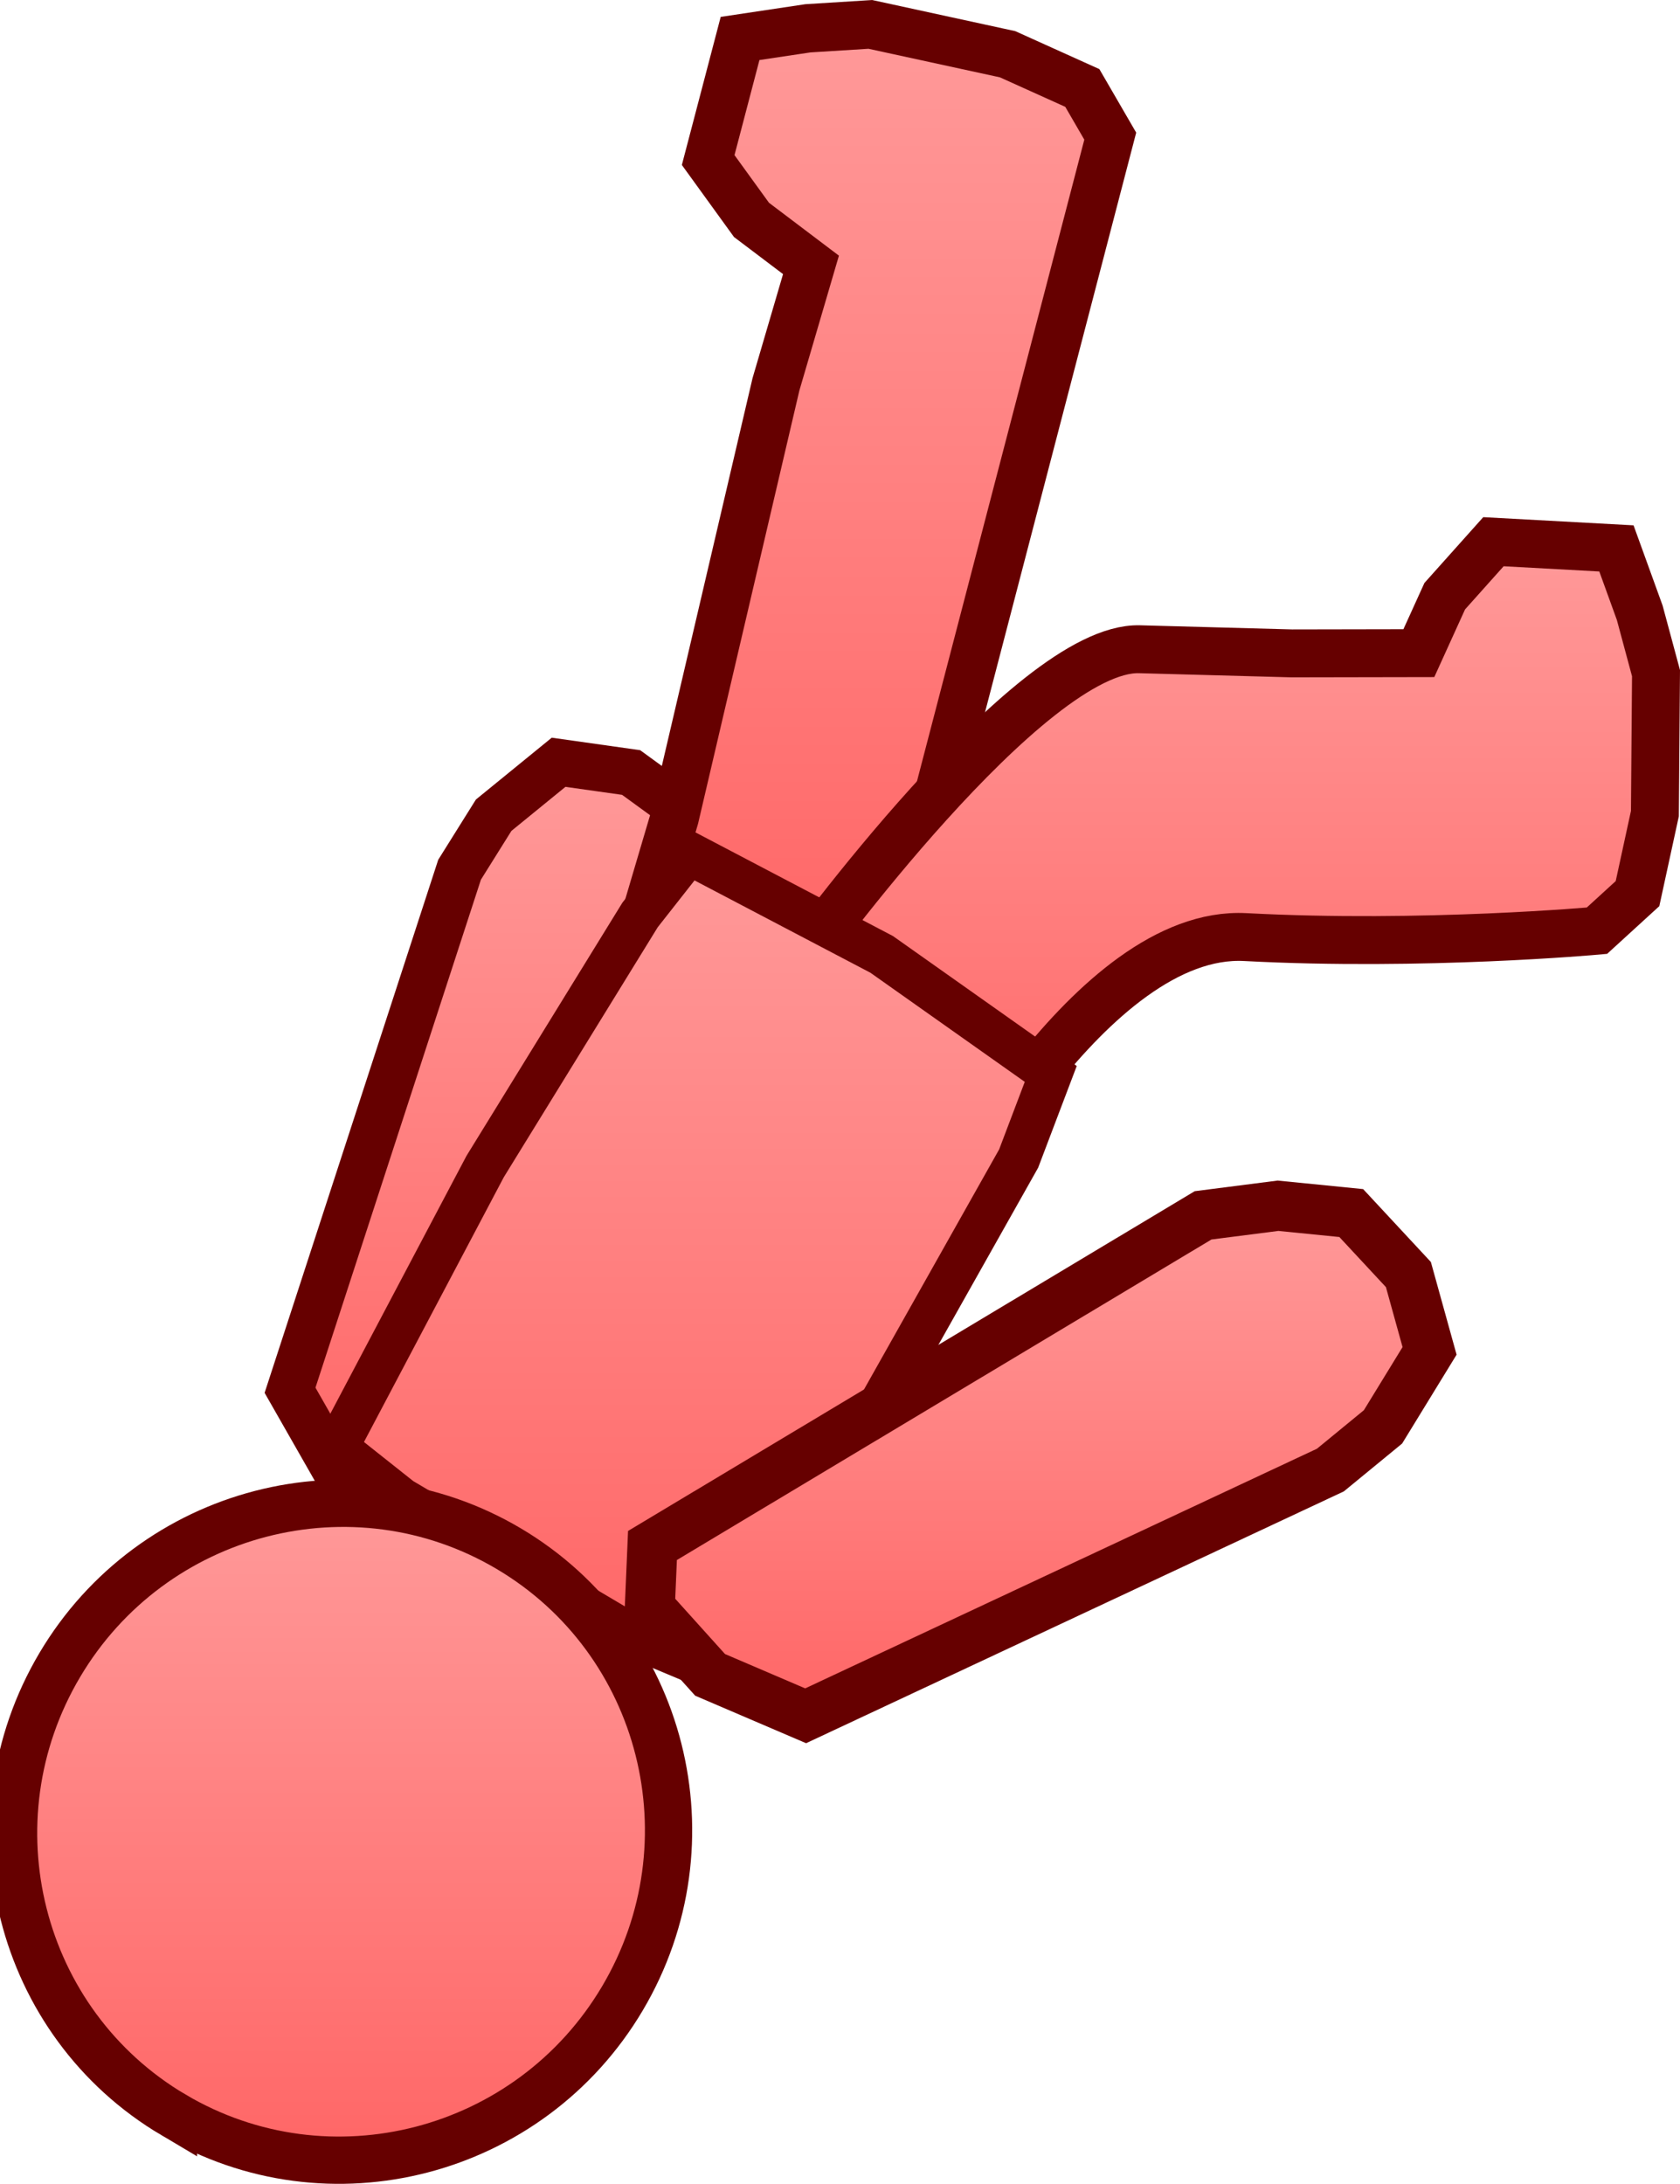 <svg version="1.1" xmlns="http://www.w3.org/2000/svg" xmlns:xlink="http://www.w3.org/1999/xlink" width="57.21" height="74.368" viewBox="0,0,57.21,74.368"><defs><linearGradient x1="235.389" y1="165.854" x2="235.389" y2="191.736" gradientUnits="userSpaceOnUse" id="color-1"><stop offset="0" stop-color="#ff9999"/><stop offset="1" stop-color="#ff6666"/></linearGradient><linearGradient x1="248.218" y1="140.726" x2="248.218" y2="173.235" gradientUnits="userSpaceOnUse" id="color-2"><stop offset="0" stop-color="#ff9999"/><stop offset="1" stop-color="#ff6666"/></linearGradient><linearGradient x1="260.237" y1="158.344" x2="260.237" y2="181.195" gradientUnits="userSpaceOnUse" id="color-3"><stop offset="0" stop-color="#ff9999"/><stop offset="1" stop-color="#ff6666"/></linearGradient><linearGradient x1="242.01" y1="168.948" x2="242.01" y2="196.716" gradientUnits="userSpaceOnUse" id="color-4"><stop offset="0" stop-color="#ff9999"/><stop offset="1" stop-color="#ff6666"/></linearGradient><linearGradient x1="253.792" y1="180.957" x2="253.792" y2="198.325" gradientUnits="userSpaceOnUse" id="color-5"><stop offset="0" stop-color="#ff9999"/><stop offset="1" stop-color="#ff6666"/></linearGradient><linearGradient x1="230.001" y1="191.088" x2="230.001" y2="213.459" gradientUnits="userSpaceOnUse" id="color-6"><stop offset="0" stop-color="#ff9999"/><stop offset="1" stop-color="#ff6666"/></linearGradient></defs><g transform="translate(-218.387,-139.896)"><g data-paper-data="{&quot;isPaintingLayer&quot;:true}" fill-rule="nonzero" stroke="#660000" stroke-linejoin="miter" stroke-miterlimit="10" stroke-dasharray="" stroke-dashoffset="0" style="mix-blend-mode: normal"><path d="M234.037,169.513l1.161,-1.856l2.211,-1.803l2.47,0.349l2.138,1.556l0.499,2.297l-0.026,2.423l-8.325,18.907l-1.947,0.35l-2.32,-1.633l-1.634,-2.864z" data-paper-data="{&quot;origPos&quot;:null,&quot;origRot&quot;:0}" fill="url(#color-1)" stroke-width="1.592" stroke-linecap="round"/><path d="M248.709,173.235l-8.467,-1.712l1.118,-3.784l3.451,-14.755l1.193,-4.068l-2.026,-1.532l-1.475,-2.038l1.086,-4.14l2.309,-0.346l2.128,-0.133l4.673,1.016l2.545,1.149l0.951,1.64z" data-paper-data="{&quot;origPos&quot;:null,&quot;origRot&quot;:0}" fill="url(#color-2)" stroke-width="1.649" stroke-linecap="round"/><path d="M250.567,181.195l-4.873,-8.61c0,0 7.729,-10.683 11.496,-10.58c2.026,0.055 5.19,0.141 5.19,0.141l4.324,-0.008l0.881,-1.939l1.659,-1.856l4.188,0.228l0.794,2.192l0.554,2.057l-0.038,4.782l-0.592,2.725l-1.382,1.263c0,0 -5.917,0.538 -11.971,0.217c-5.275,-0.28 -10.231,9.388 -10.231,9.388z" data-paper-data="{&quot;origPos&quot;:null,&quot;origRot&quot;:0}" fill="url(#color-3)" stroke-width="1.632" stroke-linecap="round"/><path d="M242.55,196.716l-2.552,-1.07l-7.952,-4.708l-2.195,-1.741l5.057,-9.577l5.275,-8.566l1.656,-2.107l6.573,3.45l5.757,4.07l-1.093,2.881l-4.749,8.436z" data-paper-data="{&quot;origPos&quot;:null,&quot;origRot&quot;:0}" fill="url(#color-4)" stroke-width="1.463" stroke-linecap="butt"/><path d="M245.822,198.325l-3.254,-1.394l-2.053,-2.28l0.091,-2.126l18.75,-11.242l2.552,-0.327l2.494,0.249l1.946,2.094l0.721,2.599l-1.586,2.588l-1.792,1.471z" data-paper-data="{&quot;origPos&quot;:null,&quot;origRot&quot;:0}" fill="url(#color-5)" stroke-width="1.704" stroke-linecap="round"/><path d="M224.294,211.915c-2.644,-1.565 -4.4,-4.064 -5.101,-6.836c-0.701,-2.773 -0.348,-5.819 1.226,-8.478c1.575,-2.66 4.075,-4.434 6.843,-5.153c2.768,-0.718 5.803,-0.381 8.447,1.184c2.644,1.565 4.4,4.064 5.101,6.836c0.701,2.773 0.348,5.819 -1.226,8.478c-1.574,2.66 -4.075,4.434 -6.843,5.153c-2.768,0.718 -5.803,0.381 -8.447,-1.185z" data-paper-data="{&quot;origPos&quot;:null,&quot;origRot&quot;:0}" fill="url(#color-6)" stroke-width="1.61" stroke-linecap="butt"/></g></g></svg><!--rotationCenter:21.612629999999996:40.10408387771551-->